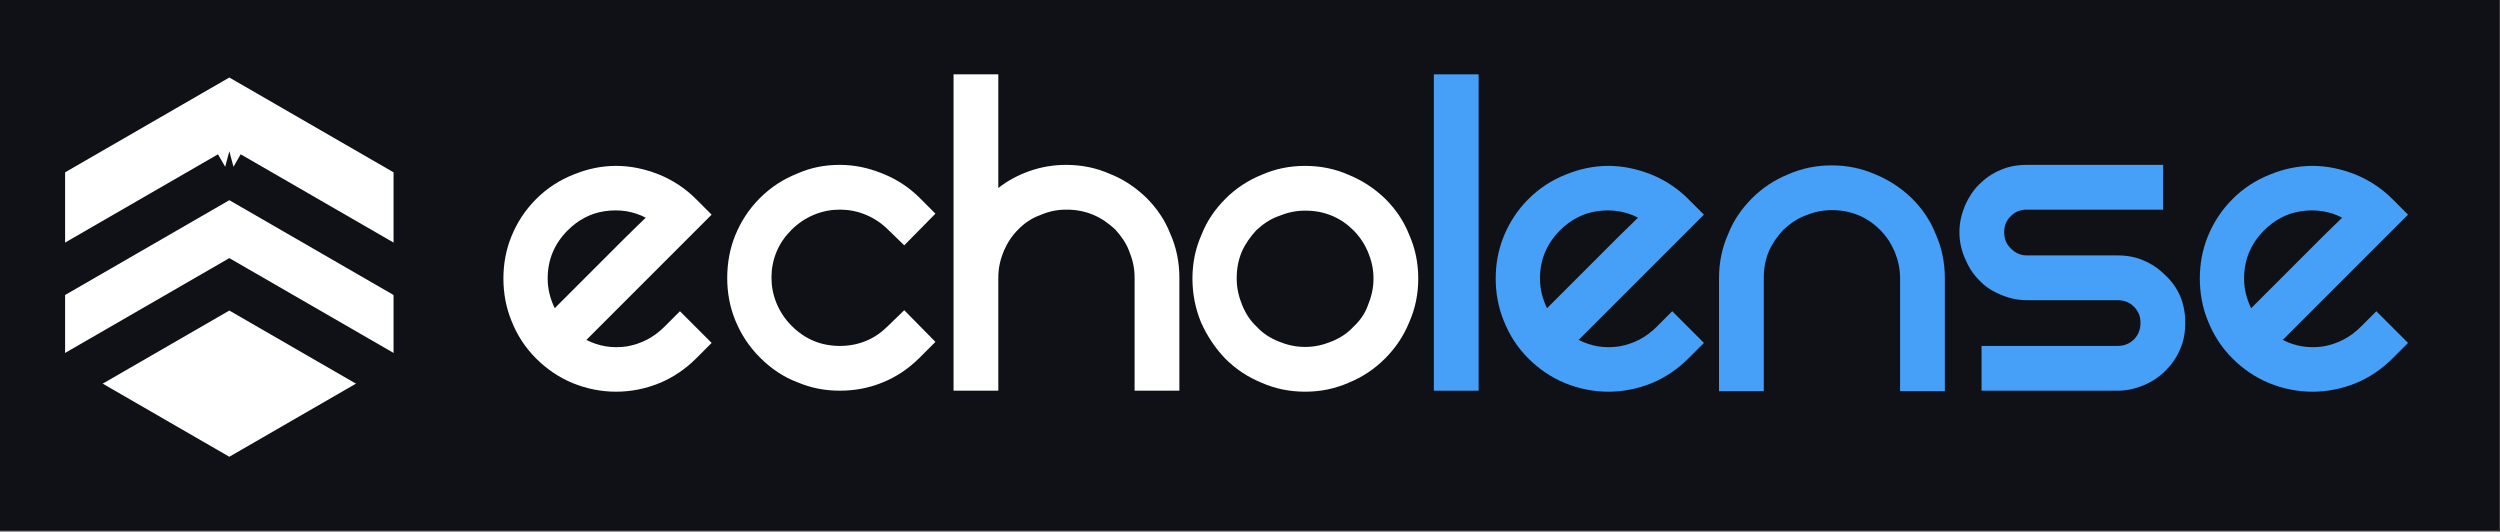 <?xml version="1.0" encoding="UTF-8" standalone="no"?><!DOCTYPE svg PUBLIC "-//W3C//DTD SVG 1.1//EN" "http://www.w3.org/Graphics/SVG/1.1/DTD/svg11.dtd"><svg width="100%" height="100%" viewBox="0 0 1491 317" version="1.1" xmlns="http://www.w3.org/2000/svg" xmlns:xlink="http://www.w3.org/1999/xlink" xml:space="preserve" xmlns:serif="http://www.serif.com/" style="fill-rule:evenodd;clip-rule:evenodd;stroke-linecap:square;stroke-miterlimit:1.5;"><rect x="0" y="0" width="1491" height="317" fill="#333333" stroke="none"/><rect id="Artboard1" x="0" y="0" width="1490.37" height="316.105" style="fill:#0f1117;"/><clipPath id="_clip1"><rect id="Artboard11" serif:id="Artboard1" x="0" y="0" width="1490.37" height="316.105"/></clipPath><g clip-path="url(#_clip1)"><g><g transform="matrix(2.083,0,0,2.083,-694.324,-347.781)"><g transform="matrix(144,0,0,144,477.322,278.968)"><path d="M0.352,-0.159l0.063,0.063l-0.031,0.031c-0.021,0.021 -0.046,0.038 -0.073,0.049c-0.027,0.011 -0.056,0.017 -0.086,0.017c-0.03,-0 -0.059,-0.006 -0.086,-0.017c-0.027,-0.011 -0.052,-0.028 -0.073,-0.049c-0.022,-0.022 -0.038,-0.047 -0.049,-0.075c-0.011,-0.027 -0.016,-0.055 -0.016,-0.084c0,-0.029 0.005,-0.057 0.016,-0.084c0.011,-0.027 0.027,-0.052 0.049,-0.074c0.022,-0.022 0.047,-0.038 0.075,-0.049c0.027,-0.011 0.055,-0.017 0.084,-0.017c0.029,0 0.057,0.006 0.085,0.017c0.027,0.011 0.052,0.027 0.074,0.049l0.031,0.031l-0.249,0.249c0.025,0.013 0.052,0.017 0.08,0.013c0.029,-0.005 0.054,-0.018 0.075,-0.039l0.031,-0.031Zm-0.223,-0.161c-0.027,0.027 -0.04,0.059 -0.04,0.096c-0,0.021 0.005,0.04 0.014,0.059c0.008,-0.008 0.07,-0.07 0.088,-0.088c0.019,-0.019 0.036,-0.036 0.053,-0.053c0.017,-0.017 0.031,-0.03 0.04,-0.039c-0.025,-0.013 -0.052,-0.017 -0.081,-0.013c-0.028,0.004 -0.053,0.017 -0.074,0.038Z" style="fill:#fff;fill-rule:nonzero;"/></g><g transform="matrix(144,0,0,144,541.402,278.968)"><path d="M0.066,-0.384c0.022,-0.022 0.047,-0.038 0.075,-0.049c0.027,-0.012 0.055,-0.017 0.084,-0.017c0.029,0 0.057,0.006 0.084,0.017c0.028,0.011 0.053,0.027 0.075,0.049l0.031,0.031l-0.062,0.063l-0.032,-0.031c-0.013,-0.013 -0.028,-0.023 -0.045,-0.03c-0.017,-0.007 -0.034,-0.01 -0.051,-0.01c-0.017,0 -0.034,0.003 -0.051,0.01c-0.017,0.007 -0.032,0.017 -0.045,0.03c-0.013,0.013 -0.023,0.027 -0.03,0.044c-0.007,0.017 -0.01,0.034 -0.01,0.051c-0,0.017 0.003,0.034 0.01,0.051c0.007,0.017 0.017,0.032 0.03,0.045c0.027,0.027 0.059,0.04 0.096,0.04c0.018,0 0.035,-0.003 0.052,-0.01c0.017,-0.007 0.031,-0.017 0.044,-0.03l0.032,-0.031l0.062,0.063l-0.031,0.031c-0.022,0.022 -0.047,0.039 -0.075,0.05c-0.027,0.011 -0.055,0.016 -0.084,0.016c-0.029,0 -0.057,-0.005 -0.085,-0.017c-0.027,-0.01 -0.052,-0.027 -0.074,-0.049c-0.022,-0.022 -0.038,-0.047 -0.049,-0.074c-0.011,-0.027 -0.016,-0.055 -0.016,-0.084c-0,-0.029 0.005,-0.058 0.016,-0.085c0.011,-0.027 0.027,-0.052 0.049,-0.074Z" style="fill:#fff;fill-rule:nonzero;"/></g><g transform="matrix(144,0,0,144,606.202,278.968)"><path d="M0.225,-0.45c0.031,0 0.06,0.006 0.087,0.018c0.028,0.011 0.051,0.027 0.072,0.047c0.021,0.021 0.037,0.044 0.048,0.072c0.012,0.027 0.018,0.056 0.018,0.087l0,0.225l-0.089,-0l0,-0.225c0,-0.019 -0.004,-0.036 -0.011,-0.053c-0.006,-0.016 -0.016,-0.03 -0.028,-0.043c-0.013,-0.012 -0.027,-0.022 -0.044,-0.029c-0.017,-0.007 -0.034,-0.01 -0.053,-0.01c-0.019,0 -0.036,0.004 -0.052,0.011c-0.017,0.006 -0.031,0.016 -0.043,0.028c-0.013,0.013 -0.022,0.027 -0.029,0.043c-0.007,0.017 -0.011,0.034 -0.011,0.053l0,0.225l-0.089,-0l0,-0.629l0.089,0l0,0.226c0.019,-0.015 0.04,-0.026 0.063,-0.034c0.023,-0.008 0.047,-0.012 0.072,-0.012Z" style="fill:#fff;fill-rule:nonzero;"/></g><g transform="matrix(144,0,0,144,674.746,278.968)"><path d="M0,-0.224c0,-0.031 0.006,-0.06 0.018,-0.087c0.011,-0.028 0.027,-0.051 0.048,-0.072c0.02,-0.02 0.044,-0.036 0.071,-0.047c0.027,-0.012 0.056,-0.018 0.087,-0.018c0.031,0 0.06,0.006 0.087,0.018c0.027,0.011 0.051,0.027 0.072,0.047c0.021,0.021 0.037,0.044 0.048,0.072c0.012,0.027 0.018,0.056 0.018,0.087c-0,0.031 -0.006,0.06 -0.018,0.087c-0.011,0.027 -0.027,0.051 -0.048,0.072c-0.021,0.021 -0.045,0.037 -0.072,0.048c-0.027,0.012 -0.056,0.018 -0.087,0.018c-0.031,-0 -0.06,-0.006 -0.087,-0.018c-0.027,-0.011 -0.051,-0.027 -0.072,-0.048c-0.02,-0.021 -0.036,-0.045 -0.048,-0.072c-0.011,-0.027 -0.017,-0.056 -0.017,-0.087Zm0.088,-0c0,0.019 0.004,0.036 0.011,0.053c0.007,0.017 0.016,0.031 0.029,0.043c0.012,0.013 0.026,0.022 0.043,0.029c0.017,0.007 0.034,0.011 0.053,0.011c0.019,-0 0.036,-0.004 0.053,-0.011c0.017,-0.007 0.031,-0.016 0.043,-0.029c0.013,-0.012 0.023,-0.026 0.029,-0.043c0.007,-0.017 0.011,-0.034 0.011,-0.053c-0,-0.019 -0.004,-0.036 -0.011,-0.053c-0.007,-0.016 -0.016,-0.03 -0.029,-0.043c-0.012,-0.012 -0.026,-0.022 -0.043,-0.029c-0.017,-0.007 -0.034,-0.01 -0.053,-0.01c-0.019,0 -0.036,0.004 -0.053,0.011c-0.017,0.006 -0.031,0.016 -0.044,0.028c-0.012,0.013 -0.022,0.027 -0.029,0.043c-0.007,0.017 -0.01,0.034 -0.01,0.053Z" style="fill:#fff;fill-rule:nonzero;"/></g><g transform="matrix(144,0,0,144,743.722,278.968)"><rect x="0.001" y="-0.63" width="0.089" height="0.629" style="fill:#46a0f7;fill-rule:nonzero;"/></g><g transform="matrix(144,0,0,144,761.434,278.968)"><path d="M0.352,-0.159l0.063,0.063l-0.031,0.031c-0.021,0.021 -0.046,0.038 -0.073,0.049c-0.027,0.011 -0.056,0.017 -0.086,0.017c-0.03,-0 -0.059,-0.006 -0.086,-0.017c-0.027,-0.011 -0.052,-0.028 -0.073,-0.049c-0.022,-0.022 -0.038,-0.047 -0.049,-0.075c-0.011,-0.027 -0.016,-0.055 -0.016,-0.084c0,-0.029 0.005,-0.057 0.016,-0.084c0.011,-0.027 0.027,-0.052 0.049,-0.074c0.022,-0.022 0.047,-0.038 0.075,-0.049c0.027,-0.011 0.055,-0.017 0.084,-0.017c0.029,0 0.057,0.006 0.085,0.017c0.027,0.011 0.052,0.027 0.074,0.049l0.031,0.031l-0.249,0.249c0.025,0.013 0.052,0.017 0.08,0.013c0.029,-0.005 0.054,-0.018 0.075,-0.039l0.031,-0.031Zm-0.223,-0.161c-0.027,0.027 -0.04,0.059 -0.04,0.096c-0,0.021 0.005,0.04 0.014,0.059c0.008,-0.008 0.07,-0.07 0.088,-0.088c0.019,-0.019 0.036,-0.036 0.053,-0.053c0.017,-0.017 0.031,-0.03 0.04,-0.039c-0.025,-0.013 -0.052,-0.017 -0.081,-0.013c-0.028,0.004 -0.053,0.017 -0.074,0.038Z" style="fill:#46a0f7;fill-rule:nonzero;"/></g><g transform="matrix(144,0,0,144,825.514,278.968)"><path d="M0,-0.225c0,-0.031 0.006,-0.06 0.018,-0.087c0.011,-0.028 0.027,-0.051 0.048,-0.072c0.02,-0.02 0.044,-0.036 0.071,-0.047c0.027,-0.012 0.056,-0.018 0.087,-0.018c0.031,0 0.06,0.006 0.087,0.018c0.027,0.011 0.051,0.027 0.072,0.047c0.021,0.021 0.037,0.044 0.048,0.072c0.012,0.027 0.018,0.056 0.018,0.087l-0,0.225l-0.089,-0l-0,-0.225c-0,-0.019 -0.004,-0.036 -0.011,-0.053c-0.007,-0.016 -0.016,-0.03 -0.029,-0.043c-0.012,-0.012 -0.026,-0.022 -0.043,-0.029c-0.017,-0.007 -0.034,-0.01 -0.053,-0.01c-0.019,0 -0.036,0.004 -0.053,0.011c-0.016,0.006 -0.03,0.016 -0.043,0.028c-0.012,0.013 -0.022,0.027 -0.029,0.043c-0.007,0.017 -0.01,0.034 -0.01,0.053l-0,0.225l-0.089,-0l-0,-0.225Z" style="fill:#46a0f7;fill-rule:nonzero;"/></g><g transform="matrix(144,0,0,144,894.49,278.968)"><path d="M0.404,-0.45l0,0.089l-0.271,0c-0.013,0 -0.023,0.004 -0.032,0.013c-0.009,0.009 -0.013,0.019 -0.013,0.032c-0,0.013 0.004,0.023 0.013,0.032c0.009,0.009 0.019,0.014 0.032,0.014l0.18,-0c0.019,-0 0.036,0.003 0.052,0.01c0.017,0.007 0.031,0.017 0.043,0.029c0.013,0.012 0.023,0.026 0.03,0.042c0.007,0.017 0.01,0.034 0.01,0.053c0,0.019 -0.003,0.036 -0.01,0.052c-0.007,0.017 -0.017,0.031 -0.029,0.043c-0.013,0.013 -0.027,0.022 -0.043,0.029c-0.017,0.007 -0.034,0.011 -0.053,0.011l-0.27,-0l0,-0.089l0.27,-0c0.013,-0 0.024,-0.004 0.033,-0.013c0.009,-0.009 0.013,-0.02 0.013,-0.033c0,-0.013 -0.004,-0.023 -0.013,-0.032c-0.009,-0.009 -0.02,-0.013 -0.033,-0.013l-0.18,-0c-0.019,-0 -0.036,-0.004 -0.052,-0.011c-0.017,-0.007 -0.031,-0.016 -0.043,-0.029c-0.012,-0.012 -0.021,-0.026 -0.028,-0.043c-0.007,-0.016 -0.011,-0.033 -0.011,-0.052c0,-0.019 0.004,-0.036 0.011,-0.053c0.007,-0.016 0.016,-0.03 0.028,-0.042c0.012,-0.012 0.026,-0.022 0.043,-0.029c0.016,-0.007 0.033,-0.01 0.052,-0.01l0.271,-0Z" style="fill:#46a0f7;fill-rule:nonzero;"/></g><g transform="matrix(144,0,0,144,963.034,278.968)"><path d="M0.352,-0.159l0.063,0.063l-0.031,0.031c-0.021,0.021 -0.046,0.038 -0.073,0.049c-0.027,0.011 -0.056,0.017 -0.086,0.017c-0.03,-0 -0.059,-0.006 -0.086,-0.017c-0.027,-0.011 -0.052,-0.028 -0.073,-0.049c-0.022,-0.022 -0.038,-0.047 -0.049,-0.075c-0.011,-0.027 -0.016,-0.055 -0.016,-0.084c0,-0.029 0.005,-0.057 0.016,-0.084c0.011,-0.027 0.027,-0.052 0.049,-0.074c0.022,-0.022 0.047,-0.038 0.075,-0.049c0.027,-0.011 0.055,-0.017 0.084,-0.017c0.029,0 0.057,0.006 0.085,0.017c0.027,0.011 0.052,0.027 0.074,0.049l0.031,0.031l-0.249,0.249c0.025,0.013 0.052,0.017 0.08,0.013c0.029,-0.005 0.054,-0.018 0.075,-0.039l0.031,-0.031Zm-0.223,-0.161c-0.027,0.027 -0.04,0.059 -0.04,0.096c-0,0.021 0.005,0.04 0.014,0.059c0.008,-0.008 0.07,-0.07 0.088,-0.088c0.019,-0.019 0.036,-0.036 0.053,-0.053c0.017,-0.017 0.031,-0.03 0.04,-0.039c-0.025,-0.013 -0.052,-0.017 -0.081,-0.013c-0.028,0.004 -0.053,0.017 -0.074,0.038Z" style="fill:#46a0f7;fill-rule:nonzero;"/></g></g><g><path d="M136.771,55.497l89.91,51.91l0,103.82l-89.91,51.909l-89.911,-51.909l0,-103.82l89.911,-51.91Z" style="fill:#fff;stroke:#fff;stroke-width:16.06px;"/><path d="M136.771,103.751l103.742,59.896l52.704,30l-156.446,149.687l-169.46,-149.687l65.717,-30l103.743,-59.896Z" style="fill:none;stroke:#0f1117;stroke-width:27.08px;"/><path d="M136.771,169.574l103.742,59.896l0,119.792l-103.742,59.895l-103.743,-59.895l0,-119.792l103.743,-59.896Z" style="fill:none;stroke:#0f1117;stroke-width:27.08px;"/></g></g></g></svg>